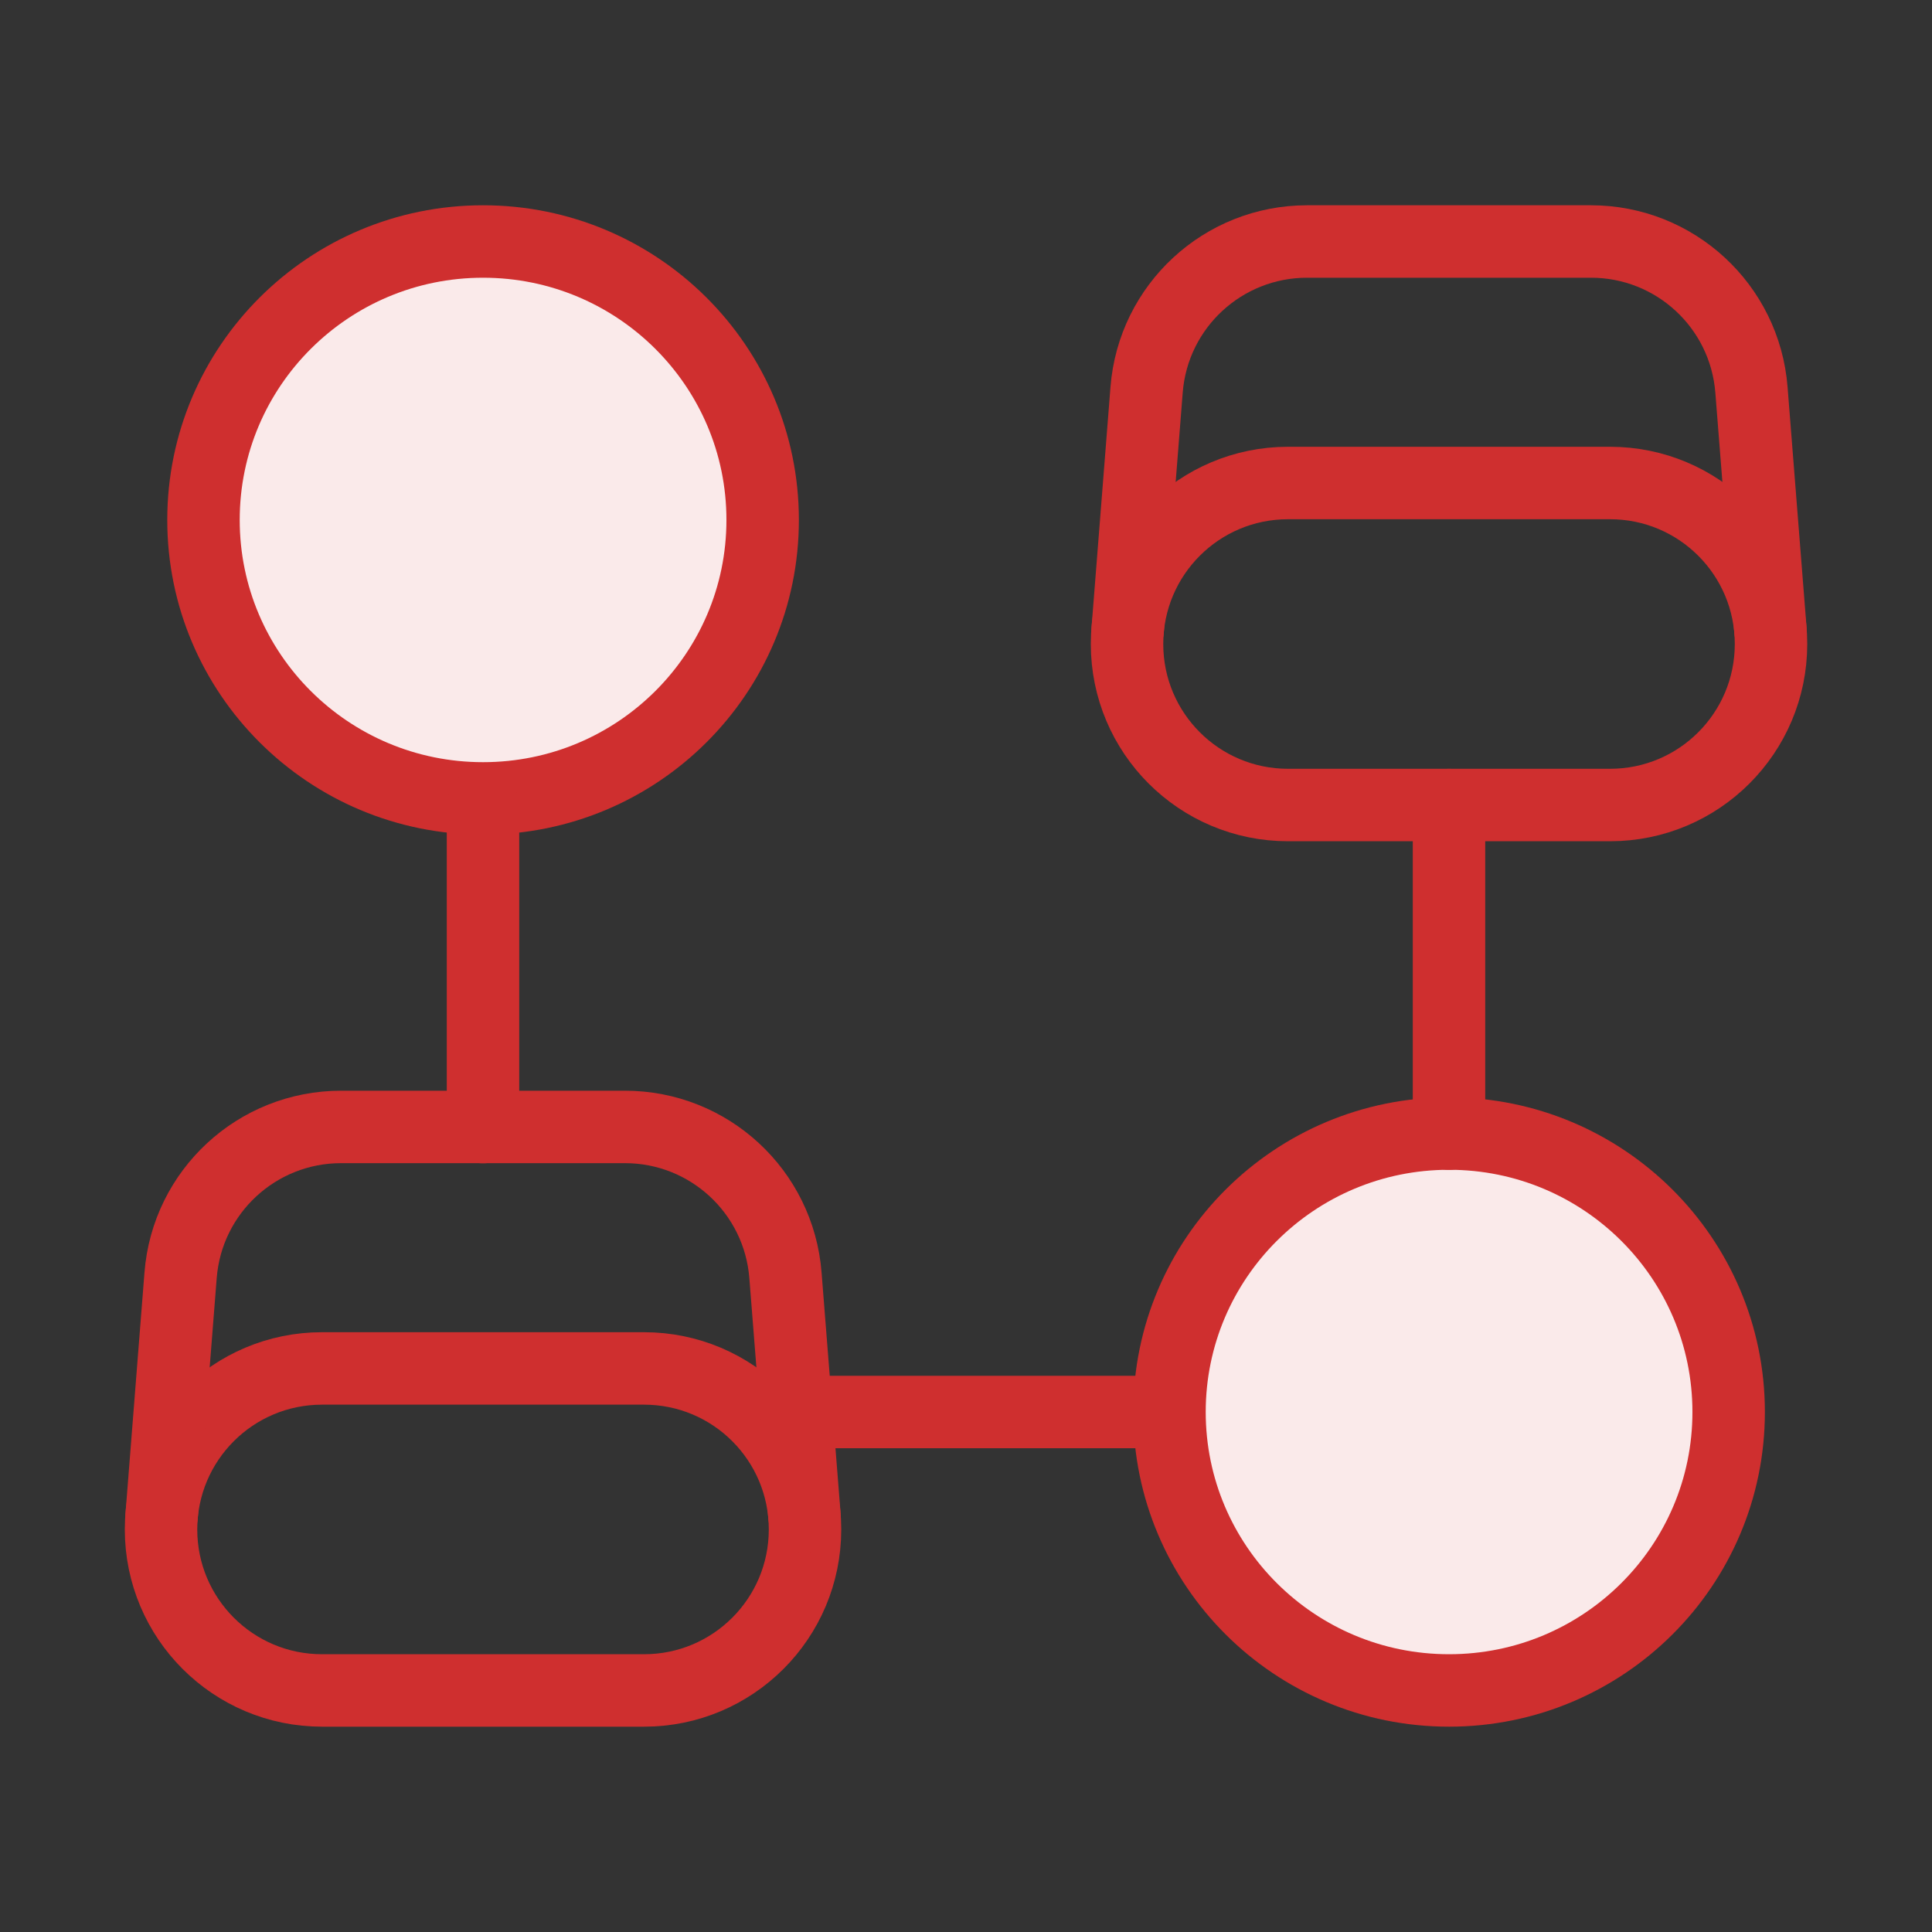 <svg width="40" height="40" viewBox="0 0 40 40" fill="none" xmlns="http://www.w3.org/2000/svg">
<rect x="0" y="0" width="40" height="40" fill="#333333" stroke="none"/>
<g clip-path="url(#clip0_5478_16382)">
<path d="M24.212 29.234H16.48" stroke="#CF2F2F" stroke-width="1.5" stroke-linecap="round" stroke-linejoin="round"/>
<path d="M30.001 34.999C33.198 34.999 35.79 32.418 35.79 29.234C35.79 26.05 33.198 23.469 30.001 23.469C26.804 23.469 24.213 26.05 24.213 29.234C24.213 32.418 26.804 34.999 30.001 34.999Z" fill="#FAEAEA" stroke="#CF2F2F" stroke-width="1.5" stroke-linecap="round" stroke-linejoin="round"/>
<path d="M30 16.668V23.471" stroke="#CF2F2F" stroke-width="1.5" stroke-linecap="round" stroke-linejoin="round"/>
<path d="M10.001 16.53C13.198 16.53 15.79 13.949 15.79 10.765C15.79 7.581 13.198 5 10.001 5C6.804 5 4.213 7.581 4.213 10.765C4.213 13.949 6.804 16.53 10.001 16.53Z" fill="#FAEAEA" stroke="#CF2F2F" stroke-width="1.5" stroke-linecap="round" stroke-linejoin="round"/>
<path d="M10 23.335V16.668" stroke="#CF2F2F" stroke-width="1.5" stroke-linecap="round" stroke-linejoin="round"/>
<path d="M13.334 34.999H6.667C4.826 34.999 3.334 33.507 3.334 31.665C3.334 29.824 4.826 28.332 6.667 28.332H13.334C15.176 28.332 16.667 29.824 16.667 31.665C16.667 33.507 15.176 34.999 13.334 34.999Z" stroke="#CF2F2F" stroke-width="1.5" stroke-linecap="round" stroke-linejoin="round"/>
<path d="M3.346 31.389L3.739 26.404C3.874 24.669 5.322 23.332 7.061 23.332H12.939C14.679 23.332 16.126 24.669 16.262 26.404L16.656 31.389" stroke="#CF2F2F" stroke-width="1.5" stroke-linecap="round" stroke-linejoin="round"/>
<path d="M33.334 16.667H26.667C24.826 16.667 23.334 15.175 23.334 13.333C23.334 11.492 24.826 10 26.667 10H33.334C35.176 10 36.667 11.492 36.667 13.333C36.667 15.175 35.176 16.667 33.334 16.667Z" stroke="#CF2F2F" stroke-width="1.5" stroke-linecap="round" stroke-linejoin="round"/>
<path d="M23.346 13.057L23.739 8.072C23.874 6.337 25.322 5 27.061 5H32.939C34.679 5 36.126 6.337 36.262 8.072L36.656 13.057" stroke="#CF2F2F" stroke-width="1.5" stroke-linecap="round" stroke-linejoin="round"/>
</g>
<defs>
<clipPath id="clip0_5478_16382">
<rect width="40" height="40" fill="white"/>
</clipPath>
</defs>
</svg>

